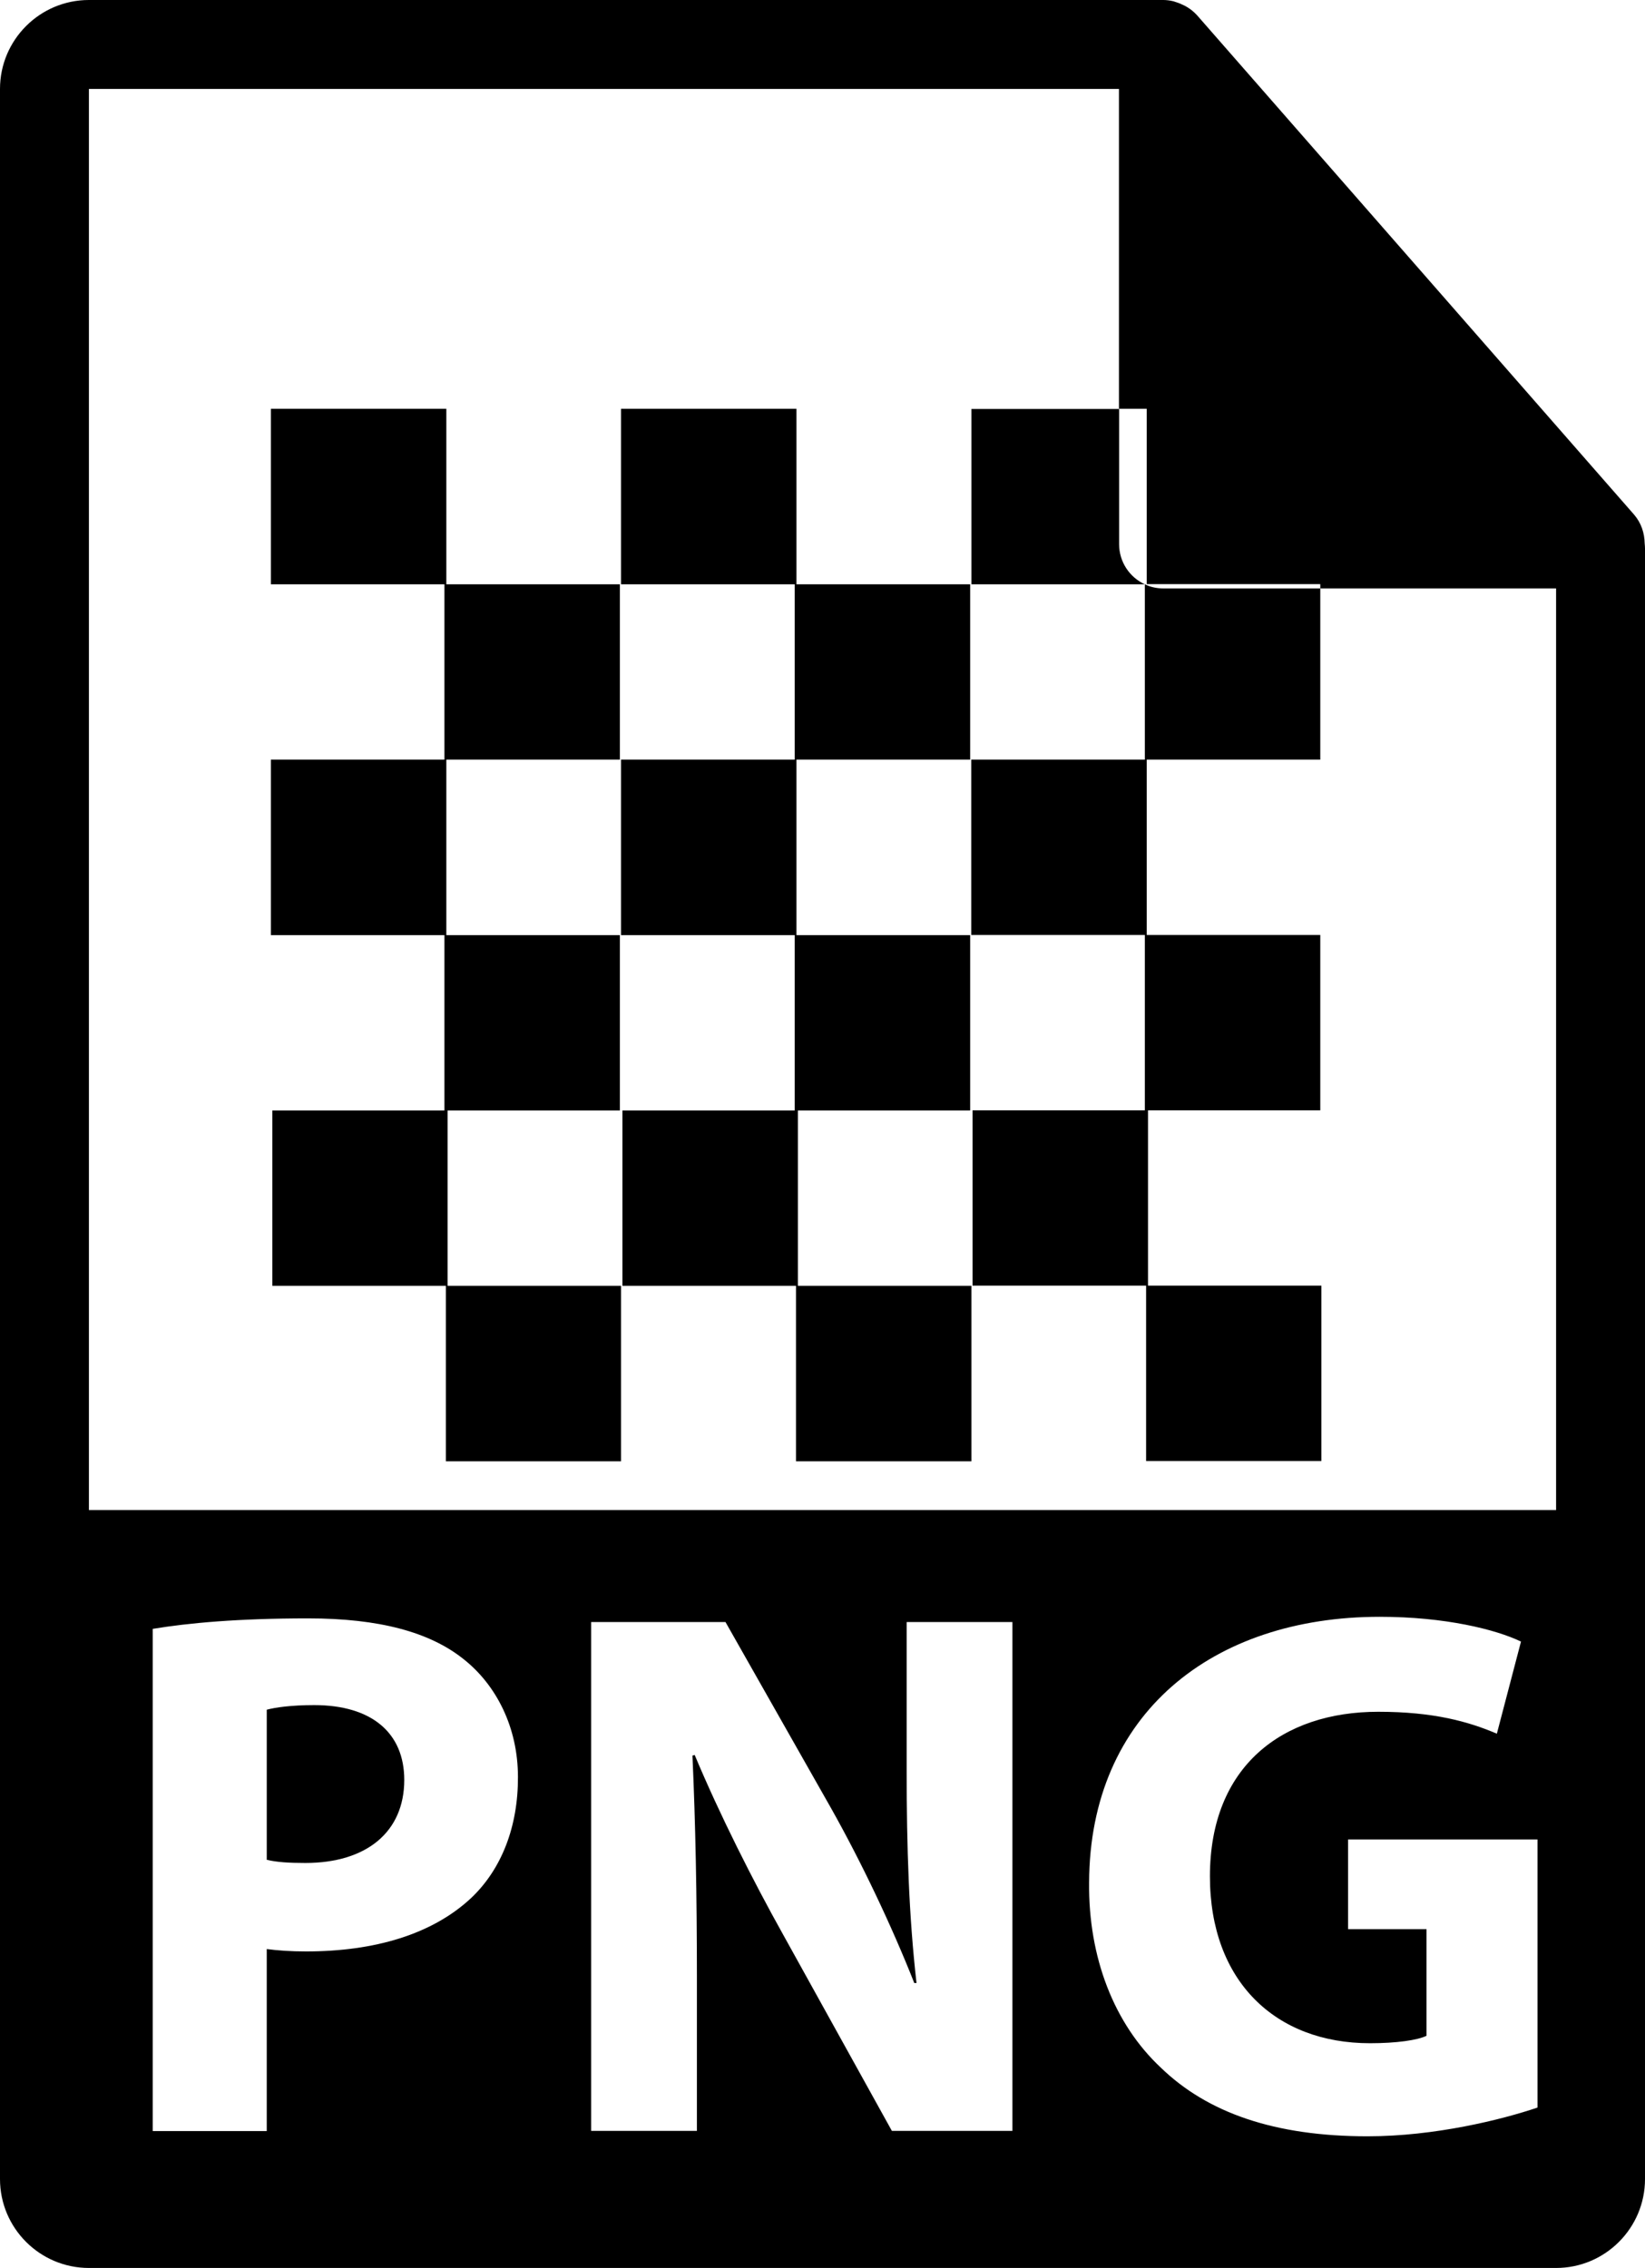 <?xml version="1.0" encoding="utf-8"?>
<!-- Generator: Adobe Illustrator 16.0.0, SVG Export Plug-In . SVG Version: 6.00 Build 0)  -->
<!DOCTYPE svg PUBLIC "-//W3C//DTD SVG 1.1//EN" "http://www.w3.org/Graphics/SVG/1.1/DTD/svg11.dtd">
<svg version="1.1" id="Layer_1" xmlns="http://www.w3.org/2000/svg" xmlns:xlink="http://www.w3.org/1999/xlink" x="0px" y="0px"
	 width="10.36px" height="14.28px" viewBox="57.82 55.86 10.36 14.28" enable-background="new 57.82 55.86 10.36 14.28"
	 xml:space="preserve">
<g>
	<path d="M59.799,66.596c-0.147,0-0.247,0.015-0.299,0.029v0.945c0.062,0.015,0.138,0.02,0.243,0.02
		c0.385,0,0.623-0.195,0.623-0.523C60.366,66.771,60.161,66.596,59.799,66.596z"/>
	<polygon points="65.029,59.539 65.03,59.539 65.03,59.539 	"/>
	<path d="M68.178,59.282c-0.001-0.066-0.022-0.13-0.067-0.182l-2.753-3.145c-0.001,0-0.002-0.001-0.002-0.002
		c-0.017-0.018-0.035-0.033-0.056-0.046c-0.006-0.004-0.013-0.008-0.019-0.011c-0.018-0.009-0.036-0.017-0.056-0.023
		c-0.005-0.001-0.01-0.004-0.015-0.005c-0.021-0.005-0.043-0.008-0.064-0.008H58.38c-0.309,0-0.56,0.251-0.56,0.56v13.16
		c0,0.309,0.251,0.56,0.56,0.56h9.24c0.309,0,0.56-0.251,0.56-0.56V59.313C68.18,59.303,68.179,59.292,68.178,59.282z
		 M60.789,67.809c-0.247,0.232-0.613,0.338-1.042,0.338c-0.095,0-0.181-0.006-0.247-0.015v1.146h-0.718v-3.162
		c0.223-0.037,0.537-0.066,0.979-0.066c0.446,0,0.766,0.086,0.979,0.257c0.205,0.162,0.342,0.428,0.342,0.742
		C61.083,67.361,60.979,67.628,60.789,67.809z M64.198,69.277h-0.761l-0.685-1.236c-0.191-0.342-0.4-0.756-0.557-1.131l-0.014,0.004
		c0.019,0.424,0.028,0.875,0.028,1.398v0.965h-0.666v-3.204h0.846l0.666,1.174c0.19,0.338,0.38,0.737,0.523,1.099h0.014
		c-0.048-0.423-0.062-0.855-0.062-1.336v-0.937h0.666V69.277L64.198,69.277z M67.503,69.13c-0.224,0.076-0.646,0.181-1.07,0.181
		c-0.584,0-1.008-0.147-1.303-0.433c-0.294-0.275-0.456-0.694-0.451-1.165c0.004-1.064,0.779-1.673,1.83-1.673
		c0.413,0,0.732,0.08,0.89,0.156l-0.152,0.58c-0.176-0.075-0.395-0.138-0.747-0.138c-0.604,0-1.06,0.343-1.06,1.036
		c0,0.661,0.413,1.051,1.008,1.051c0.166,0,0.3-0.019,0.356-0.047v-0.671H66.31v-0.565h1.193V69.13L67.503,69.13z M58.38,65.368
		V56.42h6.487v2.014h0.175v1.104h1.093v0.027h1.485v5.803H58.38z"/>
	<polygon points="60.639,62.852 61.724,62.852 61.724,61.748 60.631,61.748 60.631,60.643 61.724,60.643 61.724,59.539 
		60.631,59.539 60.631,58.434 59.526,58.434 59.526,59.539 60.619,59.539 60.619,60.643 59.526,60.643 59.526,61.748 60.619,61.748 
		60.619,62.852 59.535,62.852 59.535,63.956 60.628,63.956 60.628,65.061 61.731,65.061 61.731,63.956 60.639,63.956 	"/>
	<polygon points="62.845,62.852 63.93,62.852 63.93,61.748 62.836,61.748 62.836,60.643 63.93,60.643 63.93,59.539 62.836,59.539 
		62.836,58.434 61.731,58.434 61.731,59.539 62.825,59.539 62.825,60.643 61.731,60.643 61.731,61.748 62.825,61.748 62.825,62.852 
		61.74,62.852 61.74,63.956 62.833,63.956 62.833,65.061 63.938,65.061 63.938,63.956 62.845,63.956 	"/>
	<path d="M63.938,59.539h1.092c-0.096-0.044-0.162-0.141-0.162-0.253v-0.851h-0.93V59.539z"/>
	<path d="M65.03,59.539v1.104h-1.093v1.104h1.093v1.104h-1.085v1.104h1.093v1.104h1.104v-1.104H65.05v-1.104h1.085v-1.104h-1.093
		v-1.104h1.093v-1.078h-0.988C65.104,59.565,65.065,59.556,65.03,59.539z"/>
</g>
</svg>
